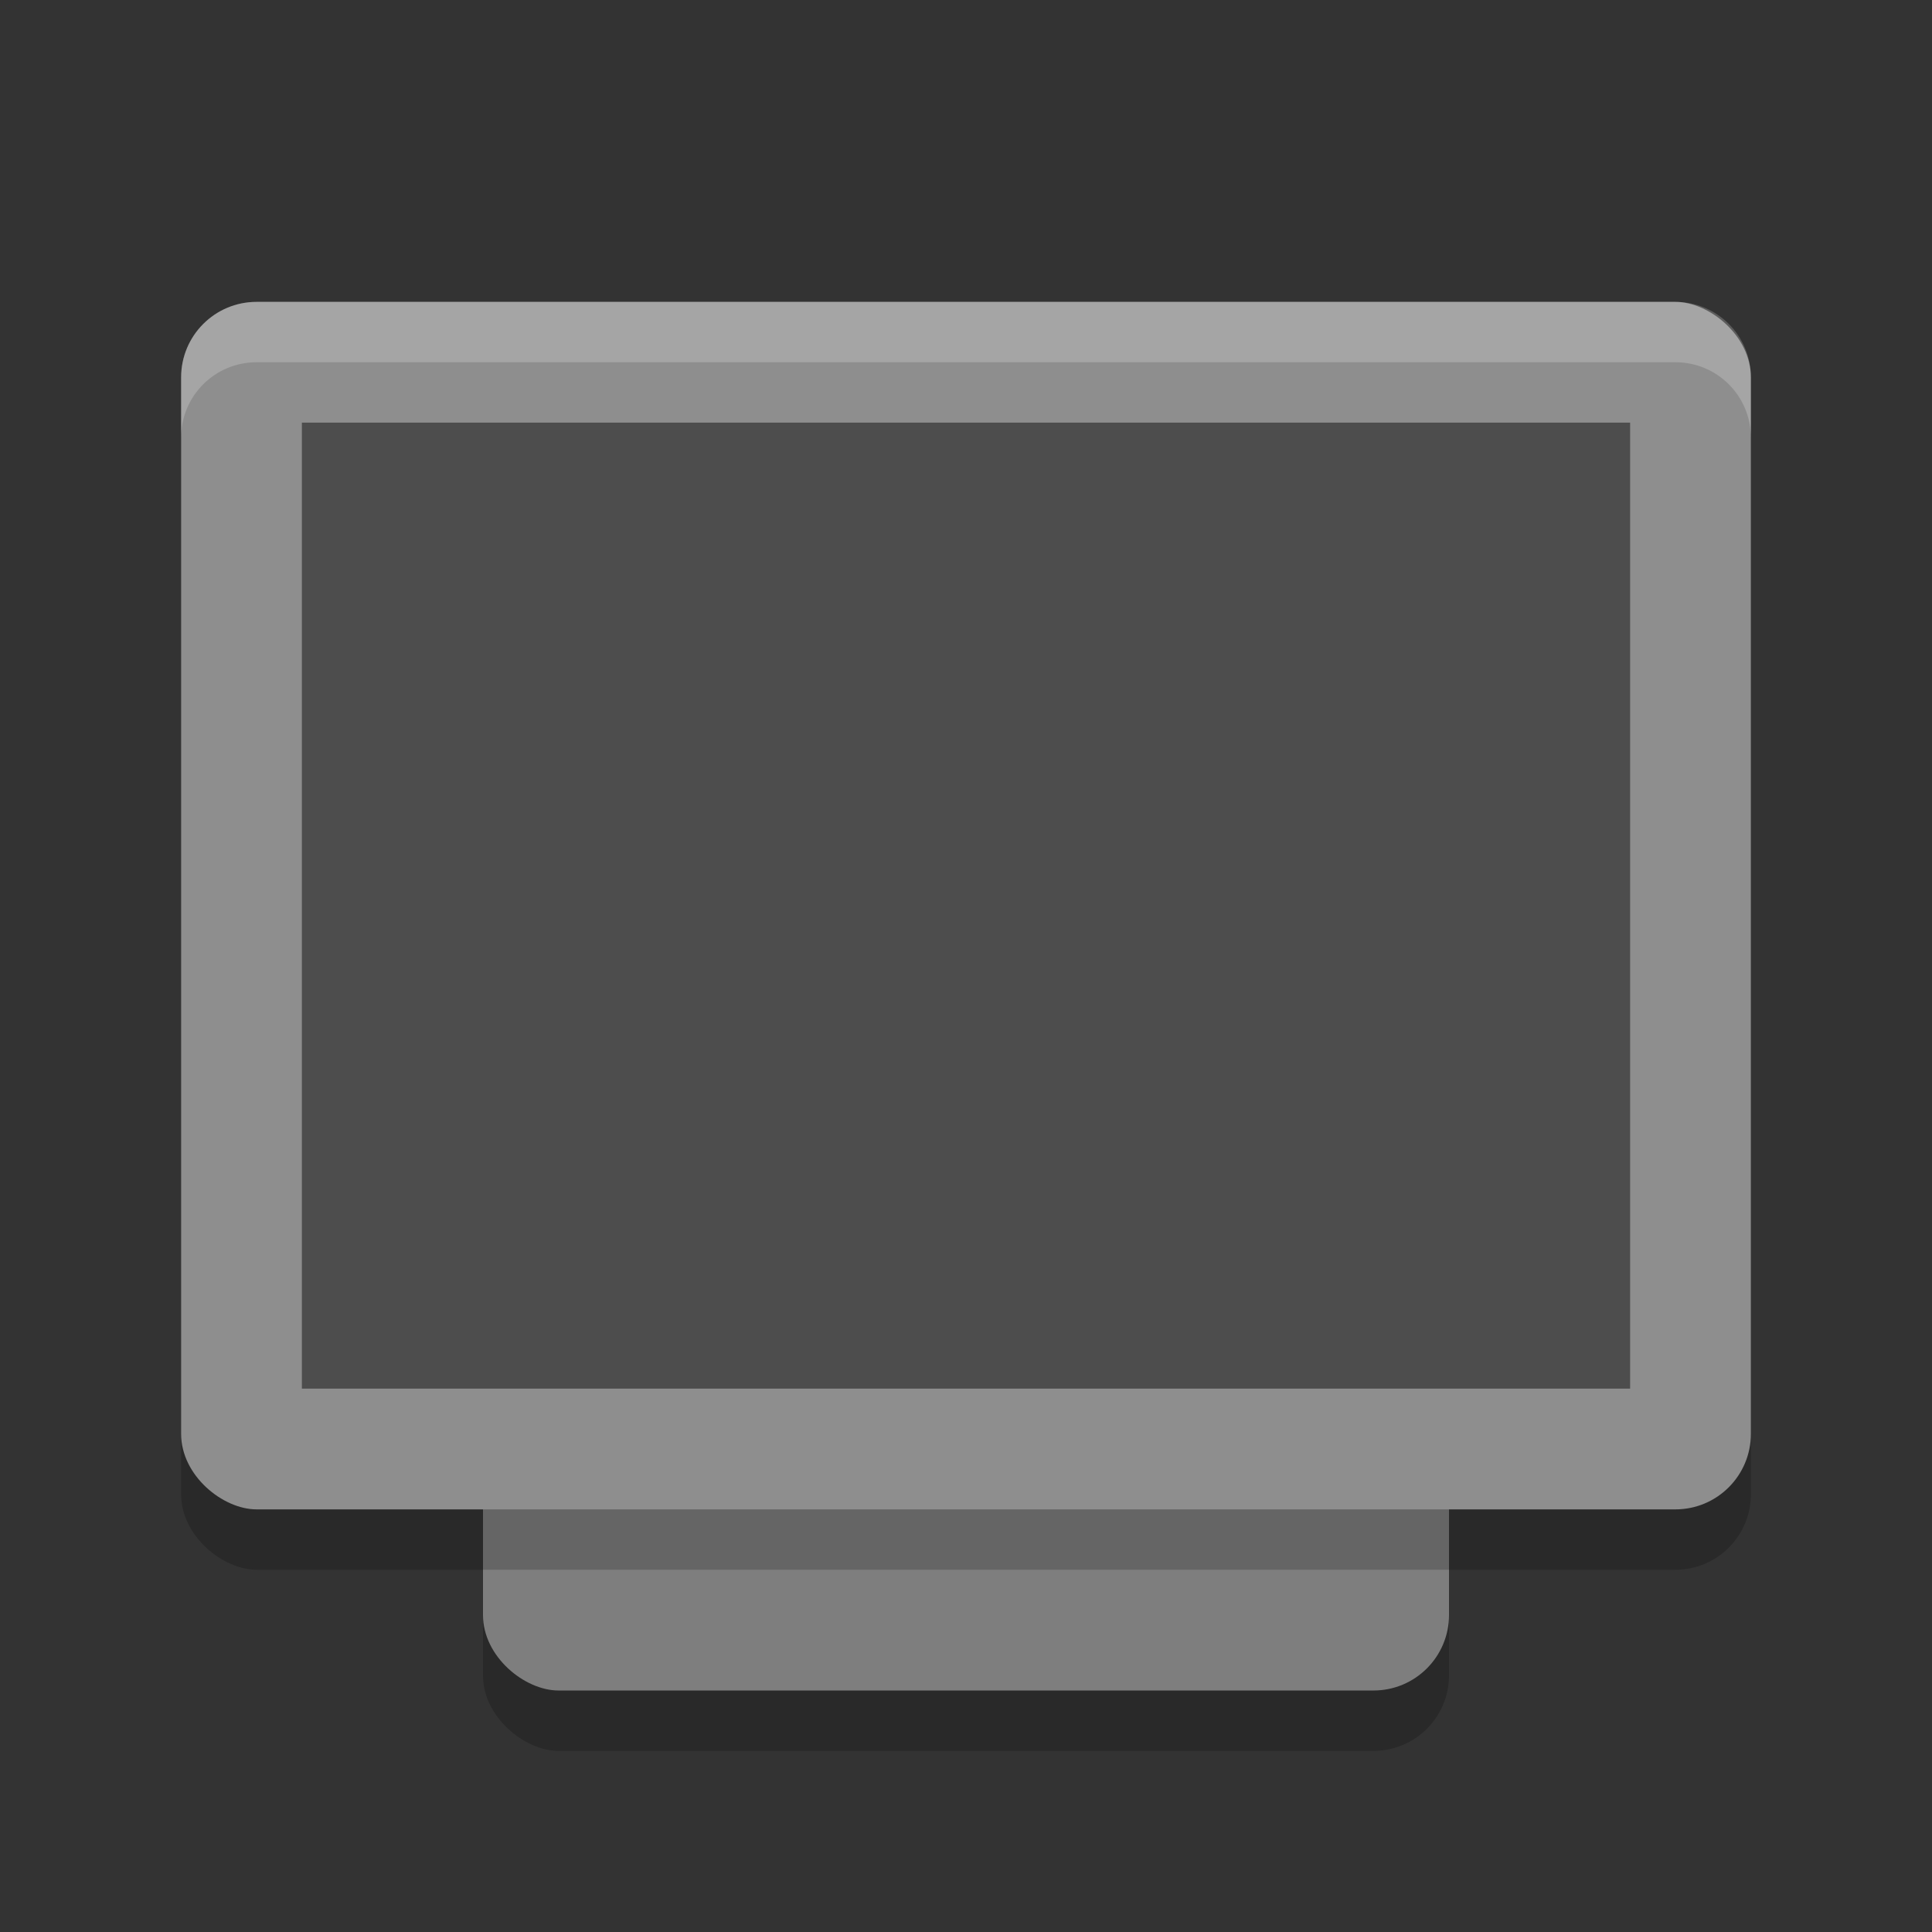 <svg xmlns="http://www.w3.org/2000/svg" width="32" height="32" version="1.1">
 <rect width="100%" height="100%" fill="#333333" stroke="none"/>
 <rect style="opacity:0.2" width="21" height="16" x="-29" y="-24" rx="1.25" ry="1.25" transform="matrix(0,-1,-1,0,0,0)"/>
 <rect style="fill:#7e7e7e" width="21" height="16" x="-28" y="-24" rx="1.25" ry="1.25" transform="matrix(0,-1,-1,0,0,0)"/>
 <rect style="opacity:0.2" width="20" height="26" x="-26" y="-29" rx="1.25" ry="1.25" transform="matrix(0,-1,-1,0,0,0)"/>
 <rect style="fill:#8e8e8e" width="20" height="26" x="-25" y="-29" rx="1.25" ry="1.25" transform="matrix(0,-1,-1,0,0,0)"/>
 <rect fill="#4d4d4d" width="16" height="22" x="-23" y="-27" rx="0" ry="0" transform="matrix(0,-1,-1,0,0,0)"/>
 <path style="fill:#ffffff;opacity:0.2" d="M 4.25 5 C 3.558 5 3 5.558 3 6.25 L 3 7.25 C 3 6.558 3.558 6 4.25 6 L 27.75 6 C 28.442 6 29 6.558 29 7.25 L 29 6.25 C 29 5.558 28.442 5 27.75 5 L 4.25 5 z"/>
</svg>
